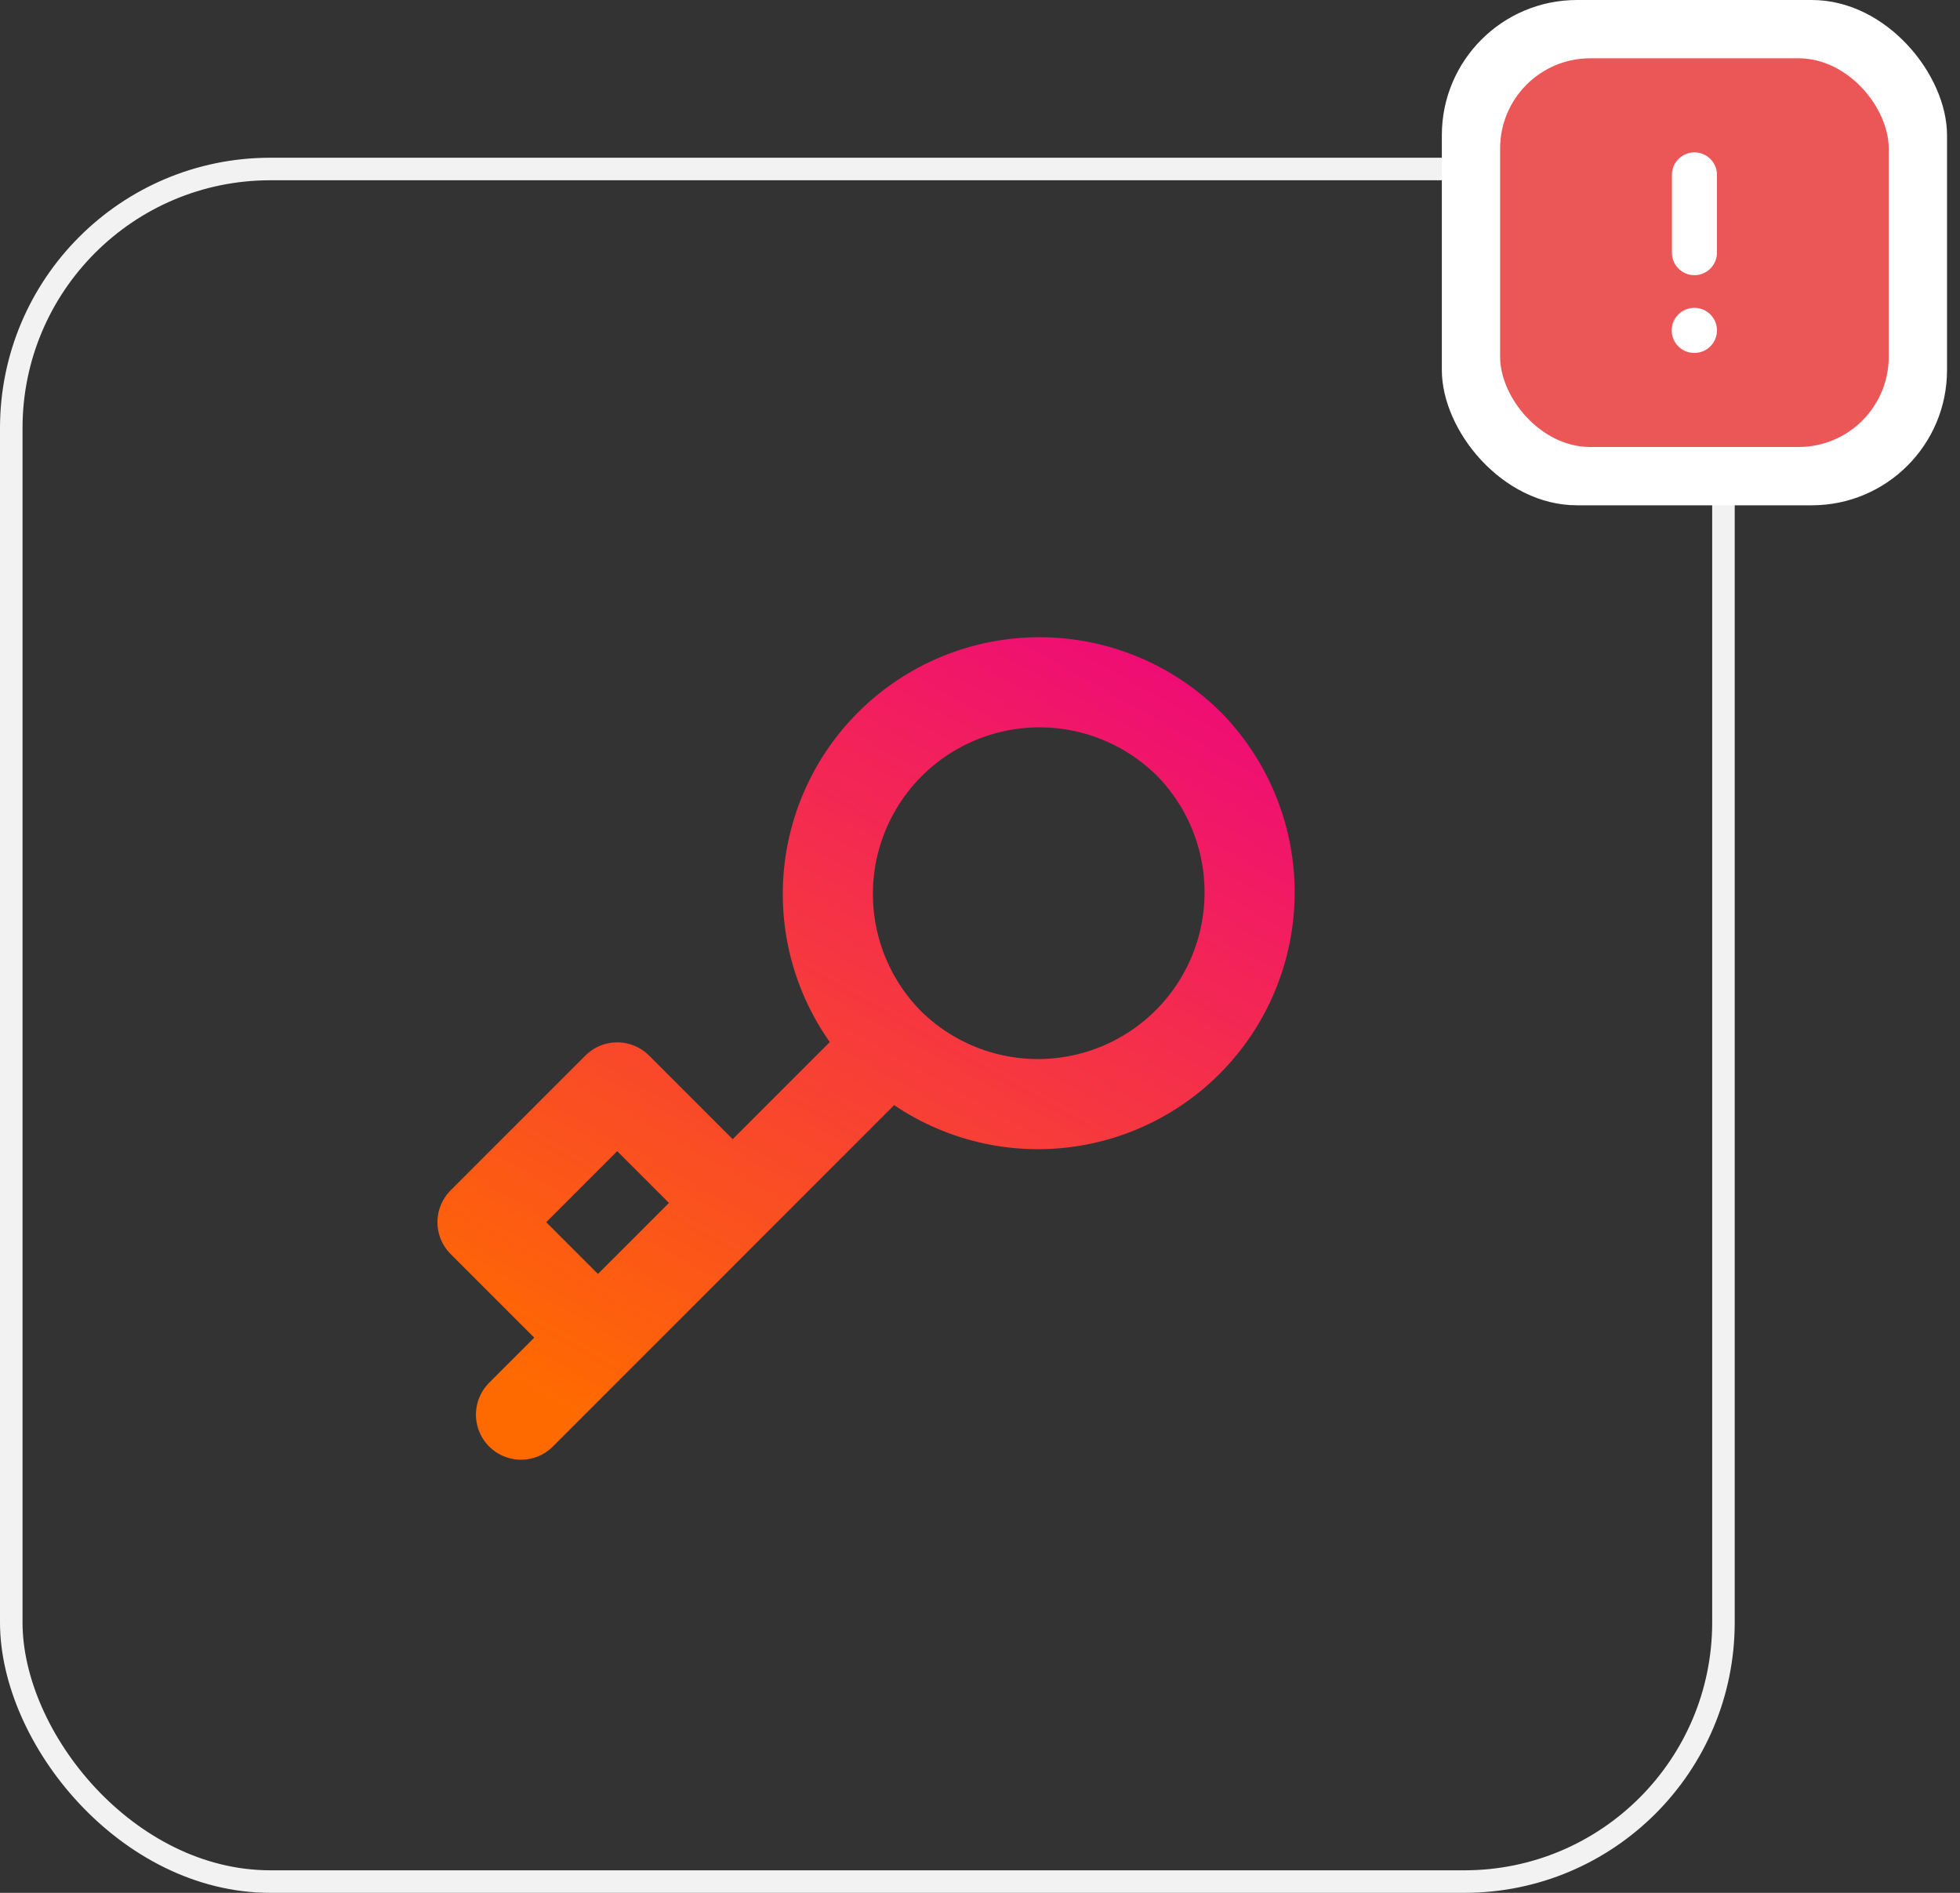 <svg width="87" height="84" viewBox="0 0 87 84" fill="none" xmlns="http://www.w3.org/2000/svg">
<rect x="0" y="0" width="87" height="84" fill="#333333" stroke="none"/>
<rect x="0.5" y="7.5" width="76" height="76" rx="11.5" stroke="#F2F2F2"/>
<path d="M32.522 53.383L26.542 59.363M23.126 62.779L26.542 59.363L23.126 62.779ZM39.543 46.362C38.661 45.492 37.959 44.456 37.48 43.313C37 42.171 36.75 40.945 36.746 39.706C36.742 38.466 36.983 37.239 37.455 36.093C37.928 34.947 38.622 33.906 39.498 33.03C40.374 32.154 41.415 31.46 42.561 30.987C43.707 30.515 44.934 30.274 46.173 30.278C47.413 30.282 48.639 30.532 49.781 31.012C50.924 31.492 51.96 32.193 52.83 33.075C54.542 34.847 55.489 37.22 55.467 39.684C55.446 42.148 54.458 44.504 52.716 46.246C50.974 47.988 48.617 48.976 46.154 48.998C43.69 49.019 41.317 48.072 39.544 46.361L39.543 46.362ZM39.543 46.362L32.522 53.383L39.543 46.362ZM32.522 53.383L27.397 48.258L21.417 54.238L26.542 59.363L32.522 53.383Z" stroke="url(#paint0_linear)" stroke-width="4" stroke-linecap="round" stroke-linejoin="round"/>
<rect x="64" width="22.424" height="22.424" rx="6" fill="white"/>
<rect x="66.587" y="2.587" width="17.249" height="17.249" rx="4" fill="#EB5757"/>
<path d="M75.212 7.762V11.212M75.203 14.662H75.212" stroke="white" stroke-width="2" stroke-linecap="round" stroke-linejoin="round"/>
<defs>
<linearGradient id="paint0_linear" x1="48.374" y1="25.896" x2="27.166" y2="63.642" gradientUnits="userSpaceOnUse">
<stop stop-color="#EE0979"/>
<stop offset="1" stop-color="#FF6A00"/>
</linearGradient>
</defs>
</svg>
